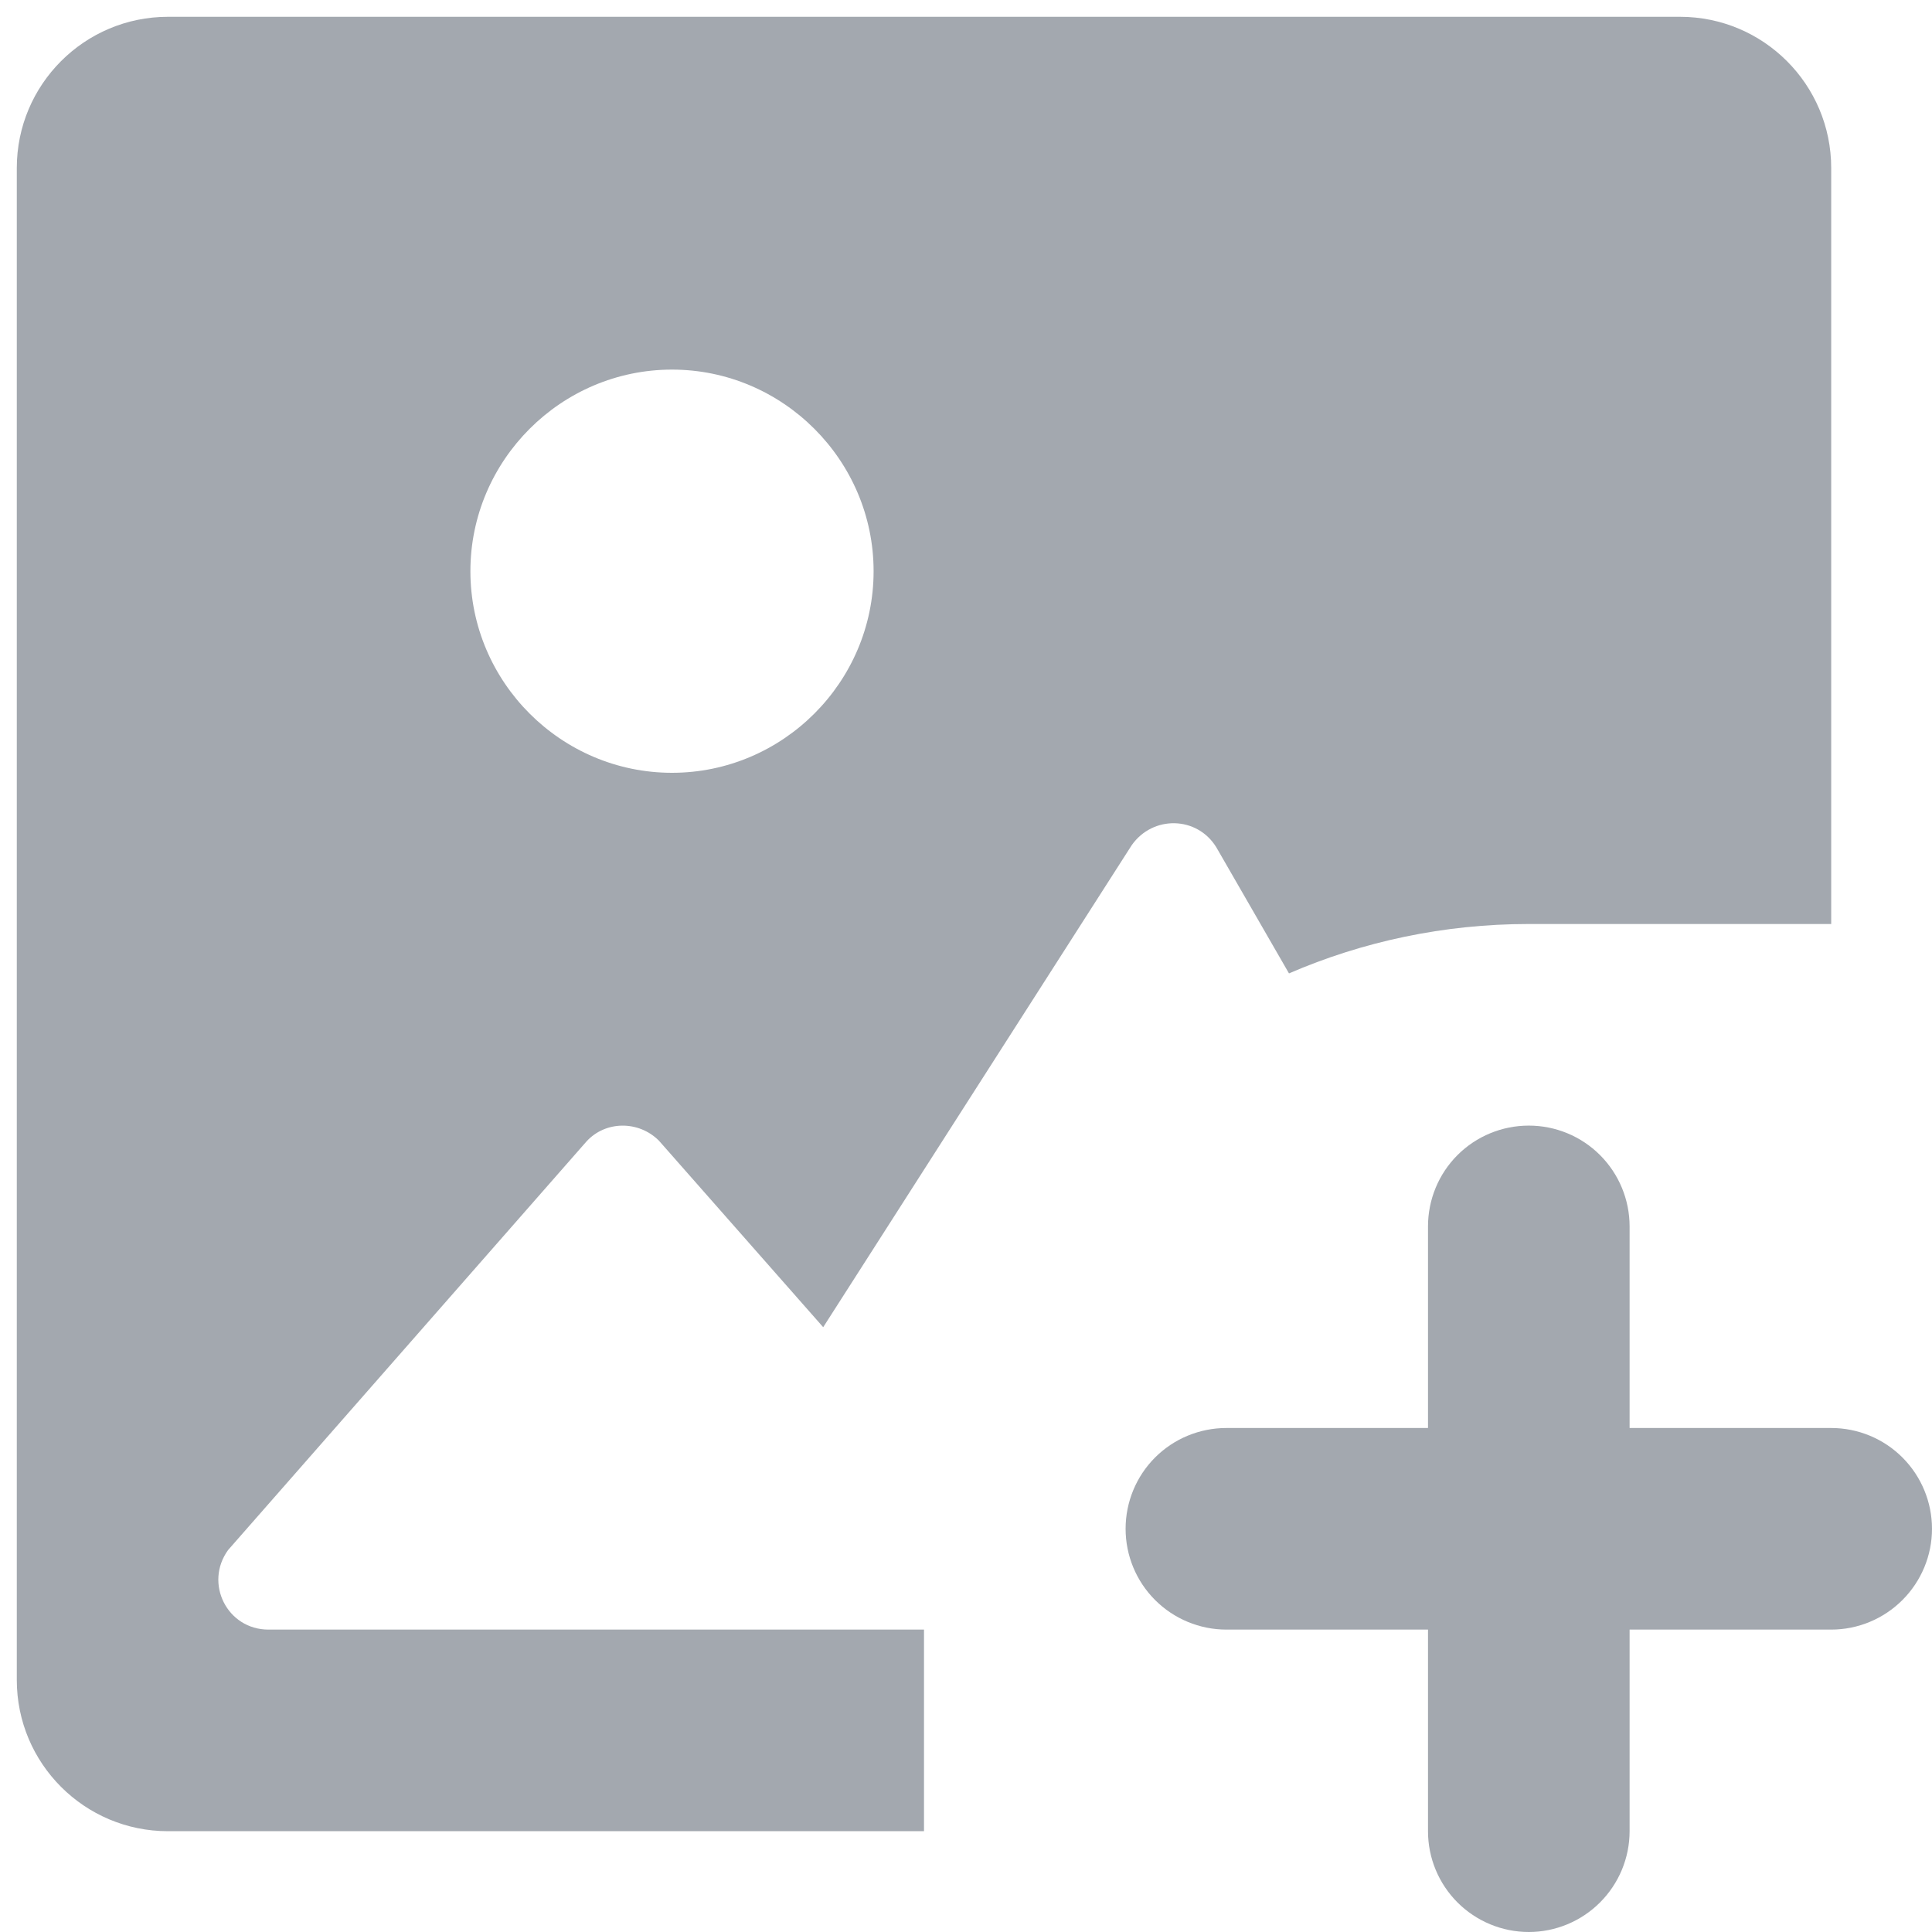 <svg width="23" height="23" viewBox="0 0 23 23" fill="none"
  xmlns="http://www.w3.org/2000/svg">
  <path fill-rule="evenodd" clip-rule="evenodd" d="M21.8 2C21.8 1.006 20.994 0.2 20 0.2H2C1.006 0.2 0.2 1.006 0.2 2L0.2 20C0.2 20.994 1.006 21.8 2 21.8H11V19.4H3.196C2.704 19.4 2.428 18.848 2.716 18.452L6.98 13.591C7.208 13.339 7.604 13.339 7.844 13.579L9.8 15.8L13.472 10.063C13.724 9.703 14.252 9.715 14.48 10.087L15.345 11.588C16.22 11.21 17.186 11 18.2 11H21.8V2ZM8 4.4C9.32 4.4 10.4 5.48 10.4 6.8C10.4 8.12 9.32 9.2 8 9.2C6.68 9.2 5.6 8.12 5.6 6.8C5.6 5.48 6.68 4.4 8 4.4Z" fill="#A3A8AF"/>
  <path d="M22.648 17.351C22.423 17.126 22.118 17 21.8 17H19.4V14.6C19.4 14.282 19.273 13.976 19.048 13.751C18.823 13.526 18.518 13.4 18.2 13.4C17.882 13.4 17.576 13.526 17.351 13.751C17.126 13.976 17 14.282 17 14.6V17H14.6C14.282 17 13.976 17.126 13.751 17.351C13.526 17.576 13.4 17.882 13.4 18.2C13.4 18.518 13.526 18.823 13.751 19.048C13.976 19.273 14.282 19.4 14.6 19.4H17V21.8C17 22.118 17.126 22.423 17.351 22.648C17.576 22.873 17.882 23 18.2 23C18.518 23 18.823 22.873 19.048 22.648C19.273 22.423 19.4 22.118 19.4 21.8V19.4H21.8C22.118 19.4 22.423 19.273 22.648 19.048C22.873 18.823 23 18.518 23 18.2C23 17.882 22.873 17.576 22.648 17.351Z" fill="#A3A8AF"/>
</svg>
